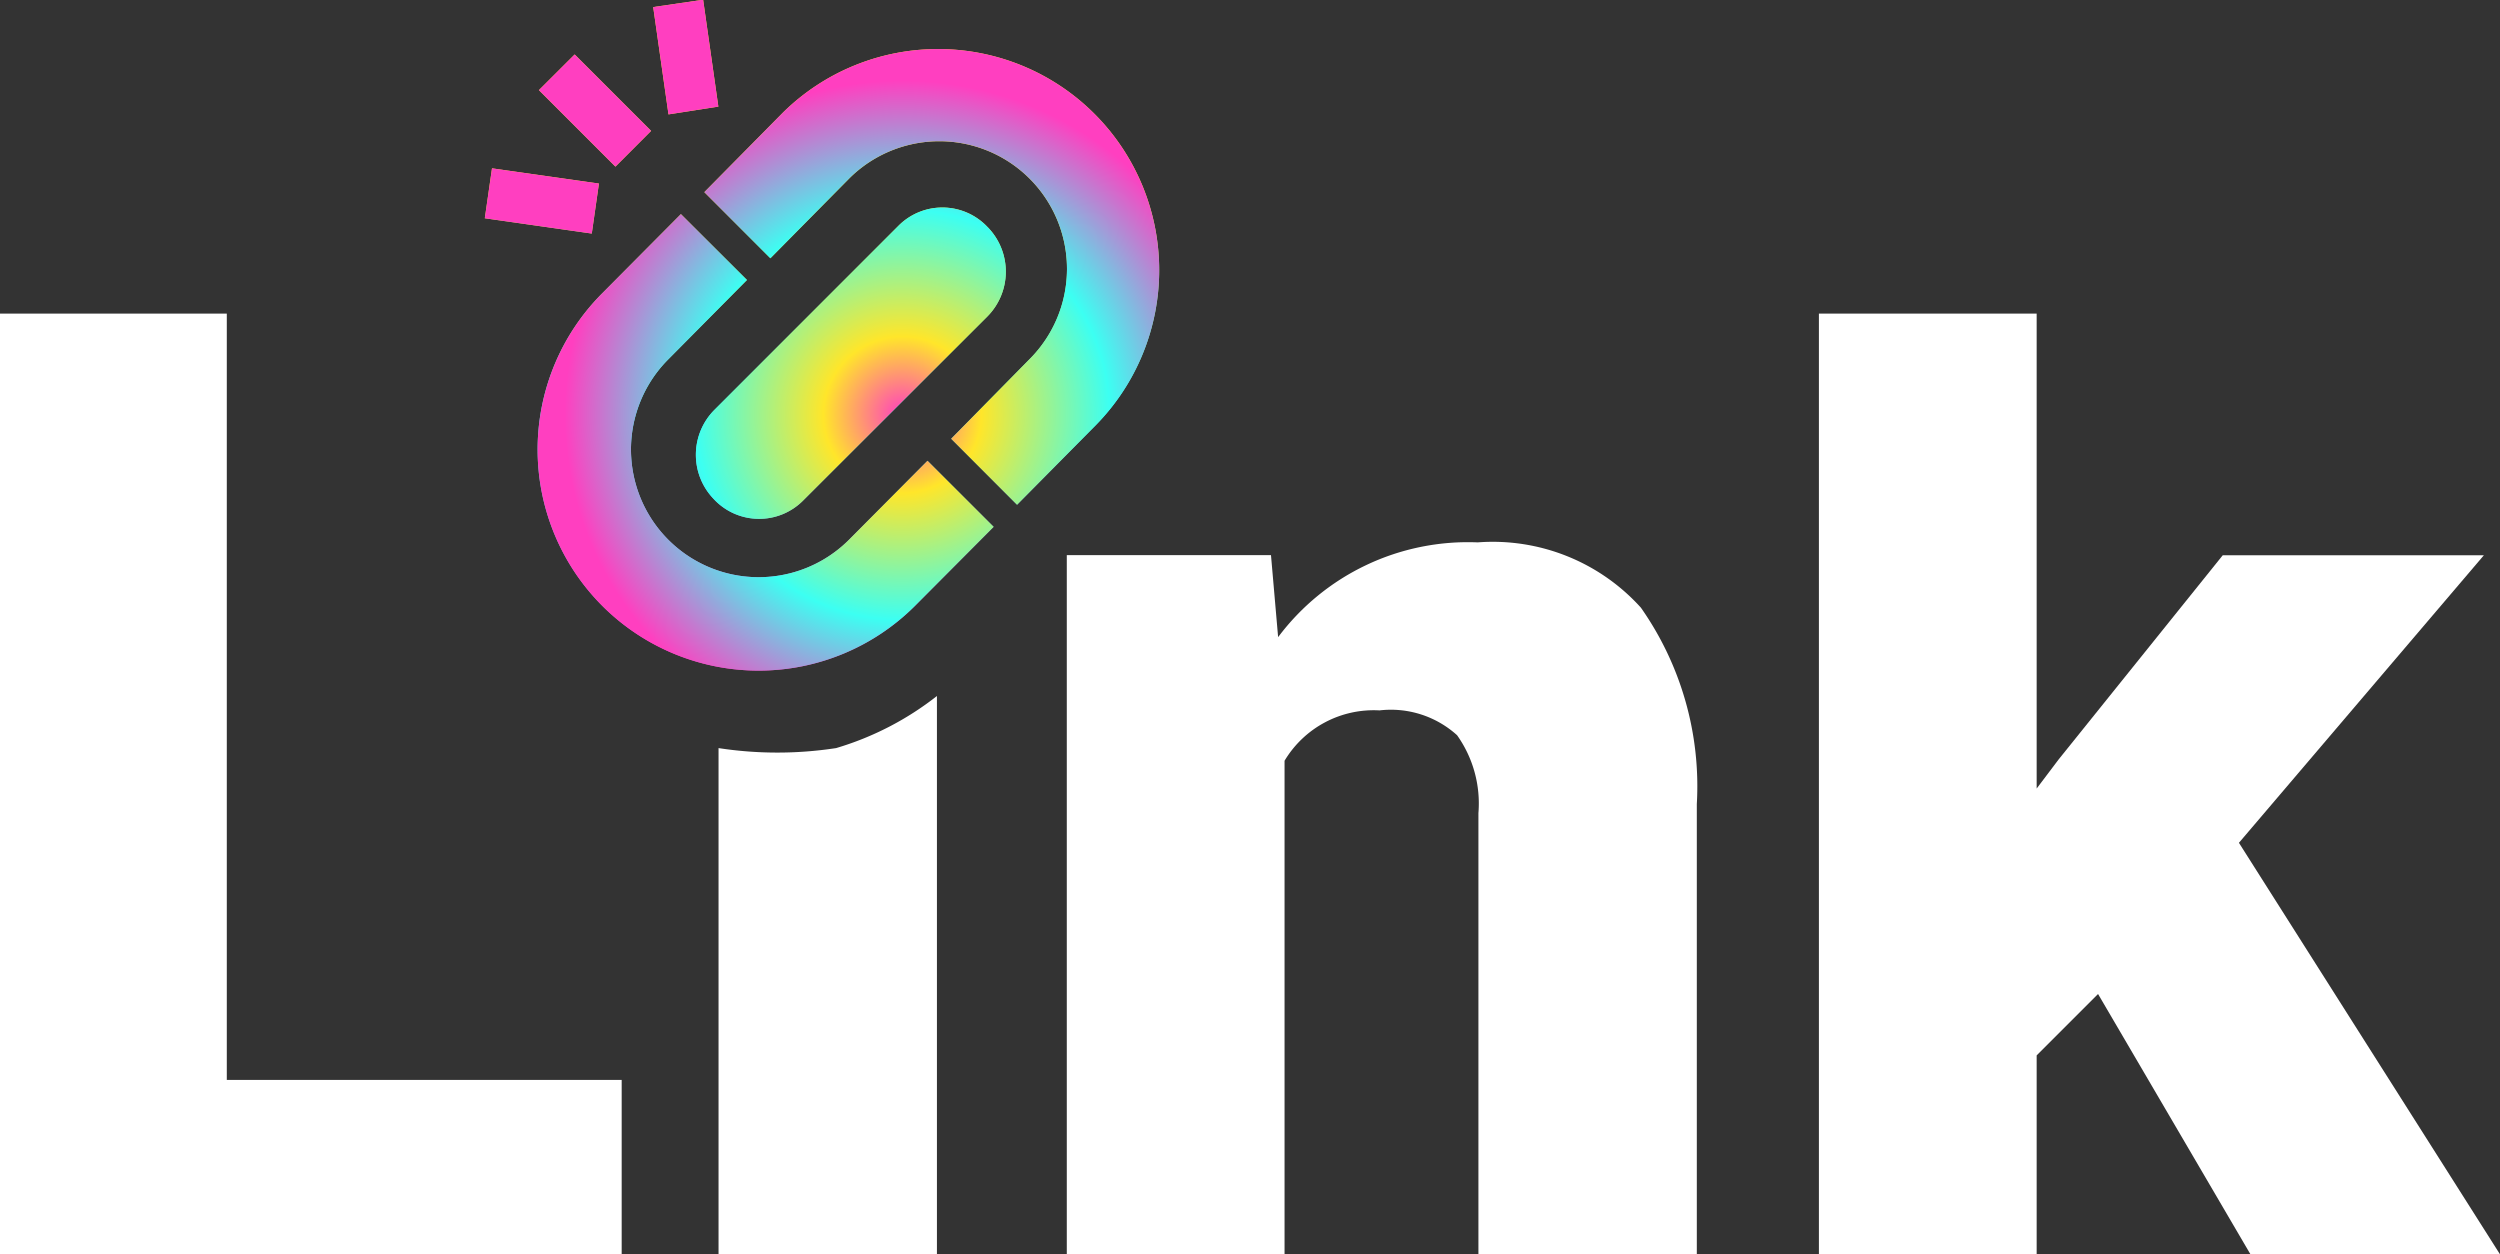 <svg xmlns="http://www.w3.org/2000/svg" xmlns:xlink="http://www.w3.org/1999/xlink" width="39.253" height="19.696" viewBox="0 0 39.253 19.696">
  <rect x="0" y="0" width="39.253" height="19.696" fill="#333333" stroke="none"/>
  <defs>
    <linearGradient id="linear-gradient" x1="0.5" y1="0.273" x2="0.5" y2="1" gradientUnits="objectBoundingBox">
      <stop offset="0" stop-color="#ffe62a"/>
      <stop offset="0.459" stop-color="#3cfff2"/>
      <stop offset="1" stop-color="#ff3fc0"/>
    </linearGradient>
    <radialGradient id="radial-gradient" cx="0.619" cy="0.619" r="0.5" gradientUnits="objectBoundingBox">
      <stop offset="0" stop-color="#ff3fc0"/>
      <stop offset="0.234" stop-color="#ffe62a"/>
      <stop offset="0.614" stop-color="#3cfff2"/>
      <stop offset="1" stop-color="#ff3fc0"/>
    </radialGradient>
  </defs>
  <g id="Link" transform="translate(0 -2.304)">
    <path id="Path" d="M3.561,12.032h6.2v2.739H0V0H3.561Z" transform="translate(0 7.228)" fill="#fff"/>
    <g id="Shape">
      <path id="Shape-2" data-name="Shape" d="M3.24,11.817a3.473,3.473,0,0,1,0-4.909L4.474,5.666,5.511,6.7,4.277,7.945a2,2,0,0,0,2.836,2.834l1.233-1.24,1.038,1.037L8.149,11.817a3.472,3.472,0,0,1-4.909,0ZM5,10.151l-.013-.014A1,1,0,0,1,5,8.74L7.892,5.847a.973.973,0,0,1,1.392.017l.014.014a1,1,0,0,1-.017,1.4L6.388,10.168A.973.973,0,0,1,5,10.151Zm3.718-.958L9.949,7.943A2,2,0,0,0,7.114,5.109L5.879,6.359,4.842,5.321,6.076,4.072a3.472,3.472,0,0,1,4.91,4.91L9.752,10.229ZM3.074,5.971,1.395,5.731l.113-.784,1.679.239-.112.783h0Zm.371-1.052-1.2-1.2.561-.56,1.2,1.2-.559.56h0ZM4.279,4.1h0L4.039,2.415,4.823,2.3l.239,1.678L4.28,4.1Z" transform="translate(6.217)" fill="url(#linear-gradient)"/>
      <path id="Shape-3" data-name="Shape" d="M3.24,11.817a3.473,3.473,0,0,1,0-4.909L4.474,5.666,5.511,6.7,4.277,7.945a2,2,0,0,0,2.836,2.834l1.233-1.24,1.038,1.037L8.149,11.817a3.472,3.472,0,0,1-4.909,0ZM5,10.151l-.013-.014A1,1,0,0,1,5,8.74L7.892,5.847a.973.973,0,0,1,1.392.017l.014.014a1,1,0,0,1-.017,1.4L6.388,10.168A.973.973,0,0,1,5,10.151Zm3.718-.958L9.949,7.943A2,2,0,0,0,7.114,5.109L5.879,6.359,4.842,5.321,6.076,4.072a3.472,3.472,0,0,1,4.91,4.91L9.752,10.229ZM3.074,5.971,1.395,5.731l.113-.784,1.679.239-.112.783h0Zm.371-1.052-1.2-1.2.561-.56,1.2,1.2-.559.56h0ZM4.279,4.1h0L4.039,2.415,4.823,2.3l.239,1.678L4.28,4.1Z" transform="translate(6.217)" fill="url(#radial-gradient)"/>
    </g>
    <path id="Shape-4" data-name="Shape" d="M3.429,8.768H0V.818a6.086,6.086,0,0,0,1.846,0A4.743,4.743,0,0,0,3.429,0Z" transform="translate(11.282 13.232)" fill="#fff"/>
    <path id="Path-2" data-name="Path" d="M3.206.2l.112,1.288A3.723,3.723,0,0,1,6.452,0,3.132,3.132,0,0,1,9.014,1.025a4.878,4.878,0,0,1,.878,3.084V11.18H6.463V4.251a1.852,1.852,0,0,0-.335-1.223A1.549,1.549,0,0,0,4.91,2.638a1.631,1.631,0,0,0-1.491.791V11.18H0V.2H3.206Z" transform="translate(16.75 10.82)" fill="#fff"/>
    <path id="Path-3" data-name="Path" d="M4.383,10.683l-.964.964v3.125H0V0H3.419V7.457L3.764,7,6.341,3.794h4.1L6.595,8.309l4.1,6.463H6.777Z" transform="translate(28.559 7.228)" fill="#fff"/>
  </g>
</svg>
